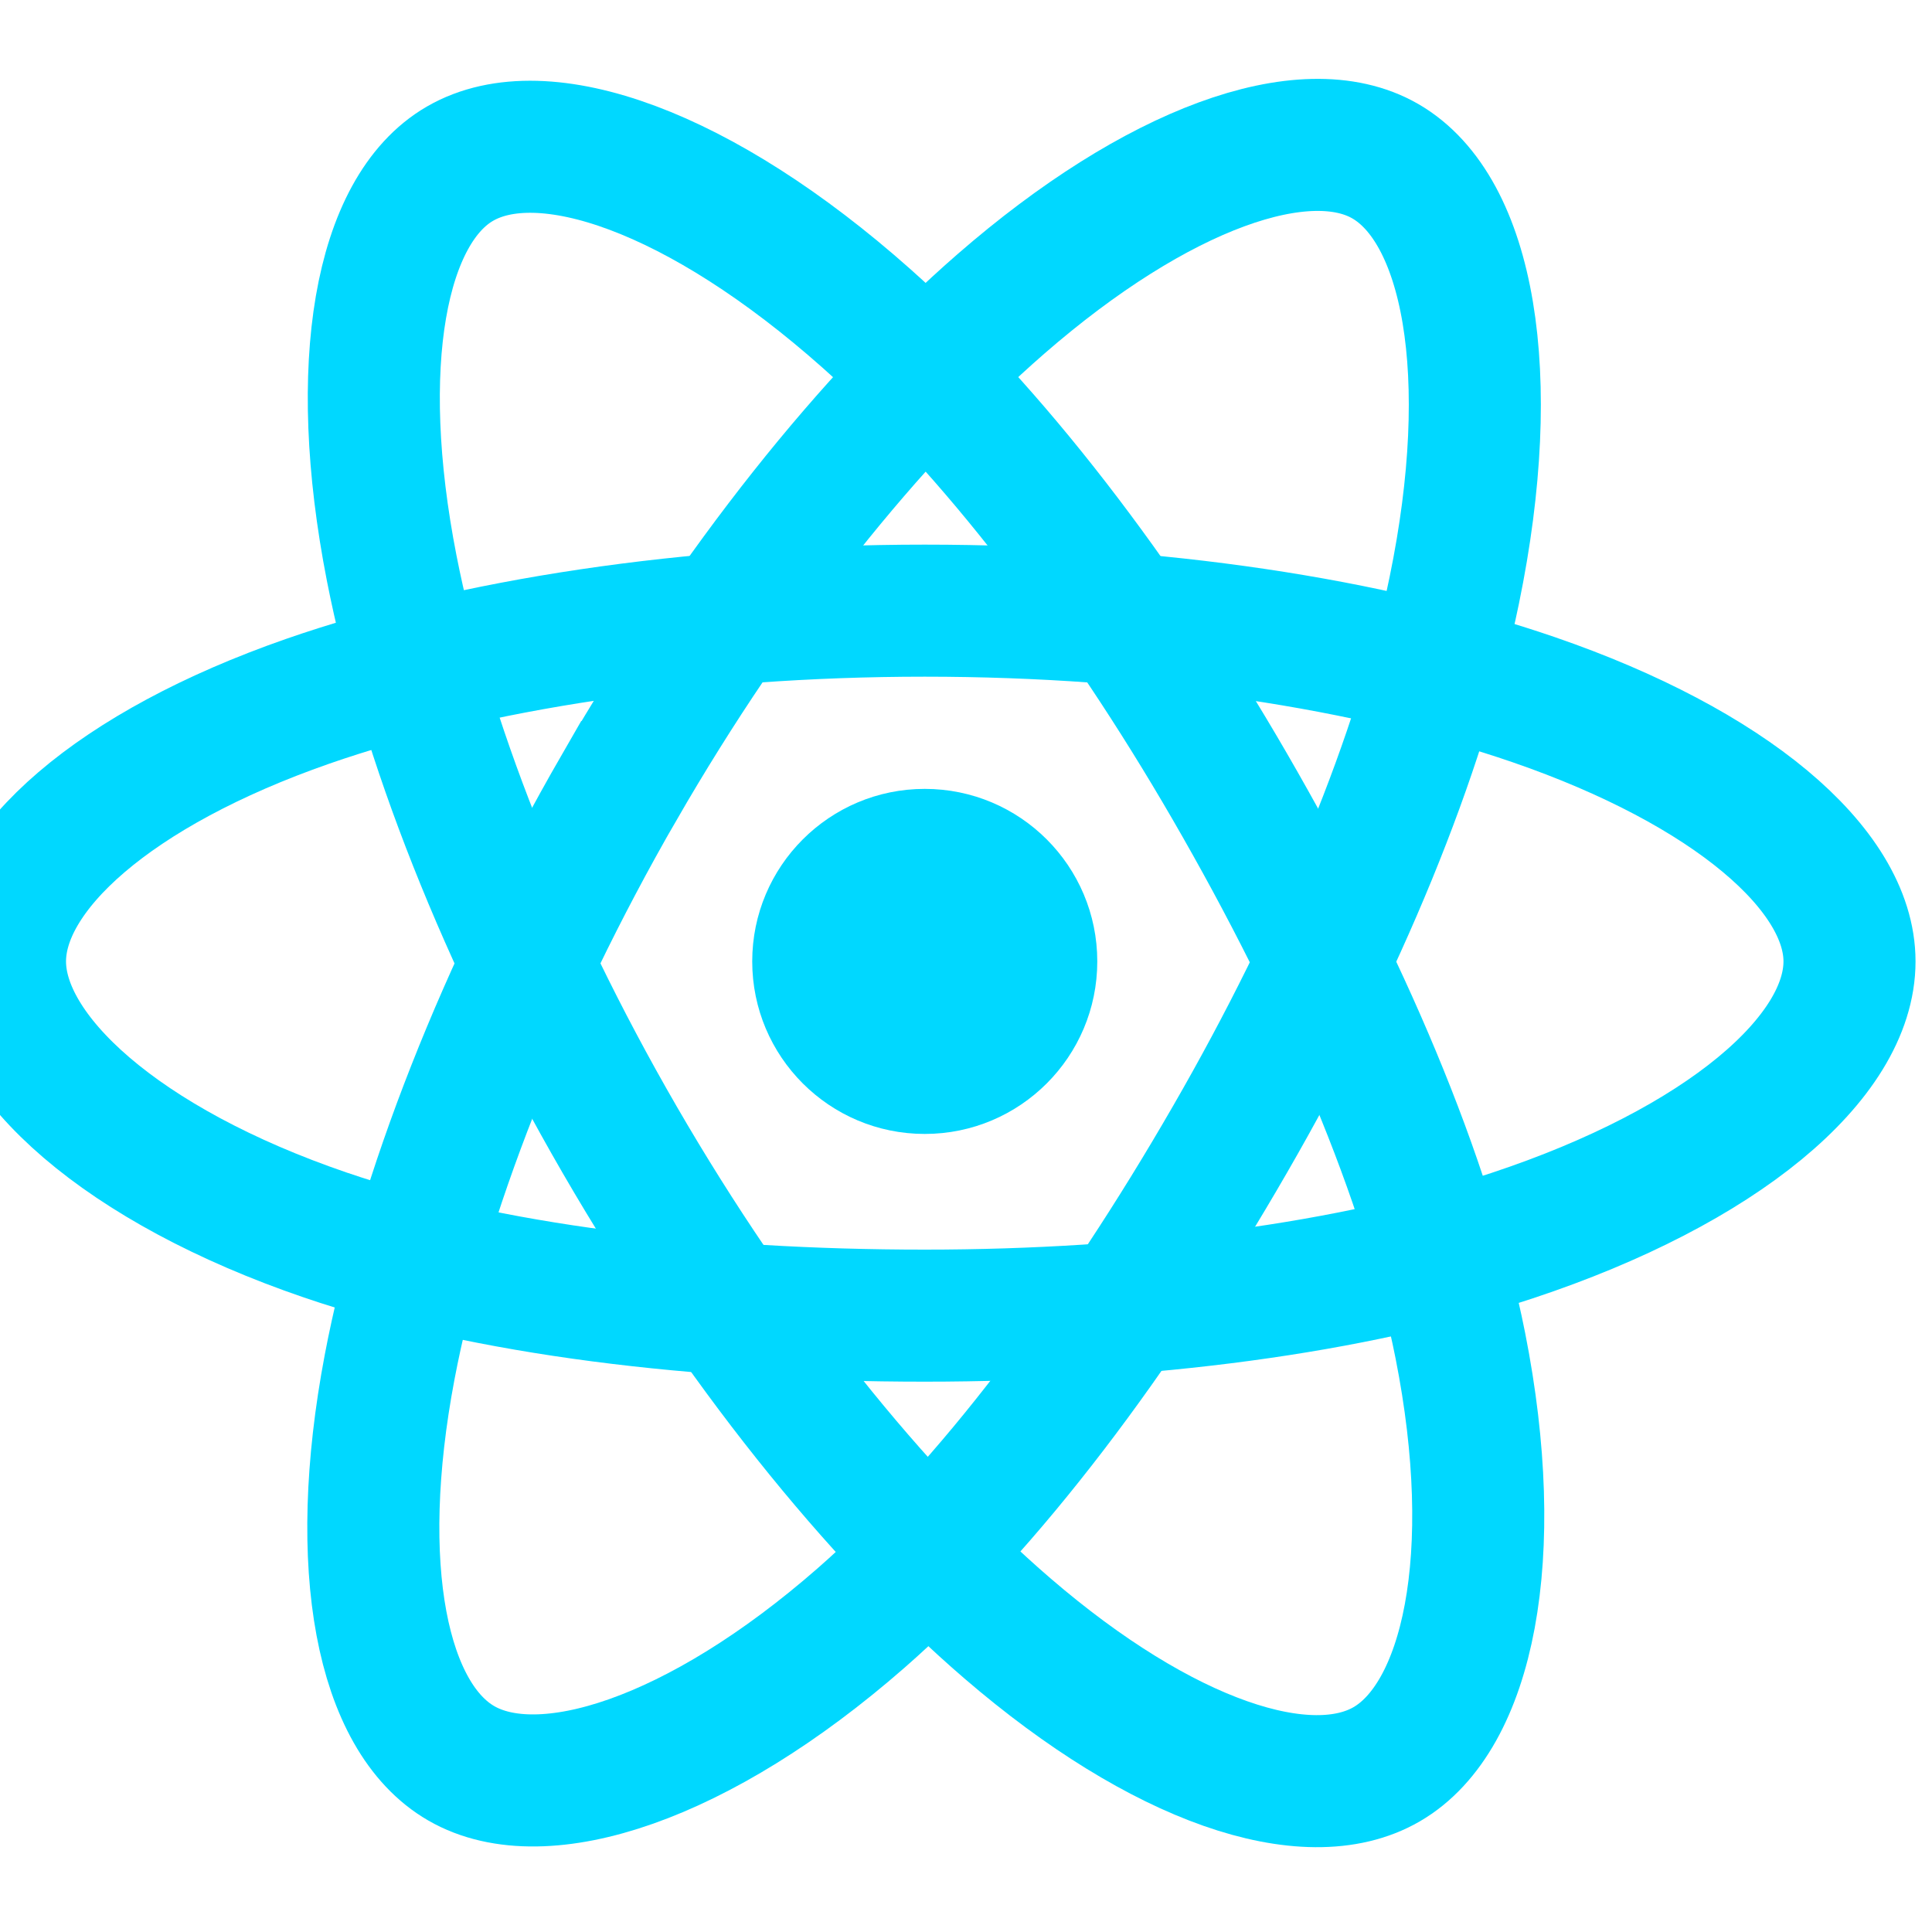 <svg width="40" height="40" viewBox="0 0 40 40" fill="none" xmlns="http://www.w3.org/2000/svg">
<g clip-path="url(#clip0_778_2545)">
<path d="M19.146 23.477C21.119 23.477 22.718 21.878 22.718 19.905C22.718 17.932 21.119 16.333 19.146 16.333C17.174 16.333 15.574 17.932 15.574 19.905C15.574 21.878 17.174 23.477 19.146 23.477Z" fill="#00D8FF"/>
<path fill-rule="evenodd" clip-rule="evenodd" d="M19.146 12.643C23.942 12.643 28.397 13.331 31.756 14.487C35.804 15.881 38.292 17.993 38.292 19.905C38.292 21.898 35.655 24.142 31.309 25.582C28.023 26.67 23.699 27.239 19.146 27.239C14.479 27.239 10.059 26.705 6.736 25.57C2.532 24.133 0 21.86 0 19.905C0 18.008 2.376 15.912 6.366 14.521C9.738 13.346 14.303 12.643 19.146 12.643H19.146Z" stroke="#00D8FF" stroke-width="2.734"/>
<path fill-rule="evenodd" clip-rule="evenodd" d="M12.824 16.295C15.22 12.14 18.042 8.625 20.722 6.293C23.951 3.483 27.023 2.382 28.68 3.337C30.407 4.333 31.033 7.739 30.109 12.223C29.411 15.613 27.743 19.643 25.468 23.586C23.137 27.63 20.466 31.192 17.823 33.503C14.478 36.427 11.244 37.485 9.551 36.508C7.907 35.561 7.279 32.455 8.067 28.303C8.733 24.796 10.405 20.49 12.823 16.295L12.824 16.295Z" stroke="#00D8FF" stroke-width="2.734"/>
<path fill-rule="evenodd" clip-rule="evenodd" d="M12.83 23.597C10.428 19.447 8.792 15.246 8.109 11.76C7.287 7.559 7.868 4.347 9.523 3.389C11.248 2.39 14.511 3.549 17.935 6.589C20.523 8.887 23.181 12.344 25.462 16.284C27.801 20.324 29.553 24.416 30.235 27.86C31.098 32.218 30.4 35.548 28.708 36.528C27.066 37.478 24.062 36.472 20.859 33.715C18.152 31.387 15.257 27.788 12.83 23.597V23.597Z" stroke="#00D8FF" stroke-width="2.734"/>
</g>
<defs>
<clipPath id="clip0_778_2545">
<rect width="40" height="40" fill="white"/>
</clipPath>
</defs>
</svg>
